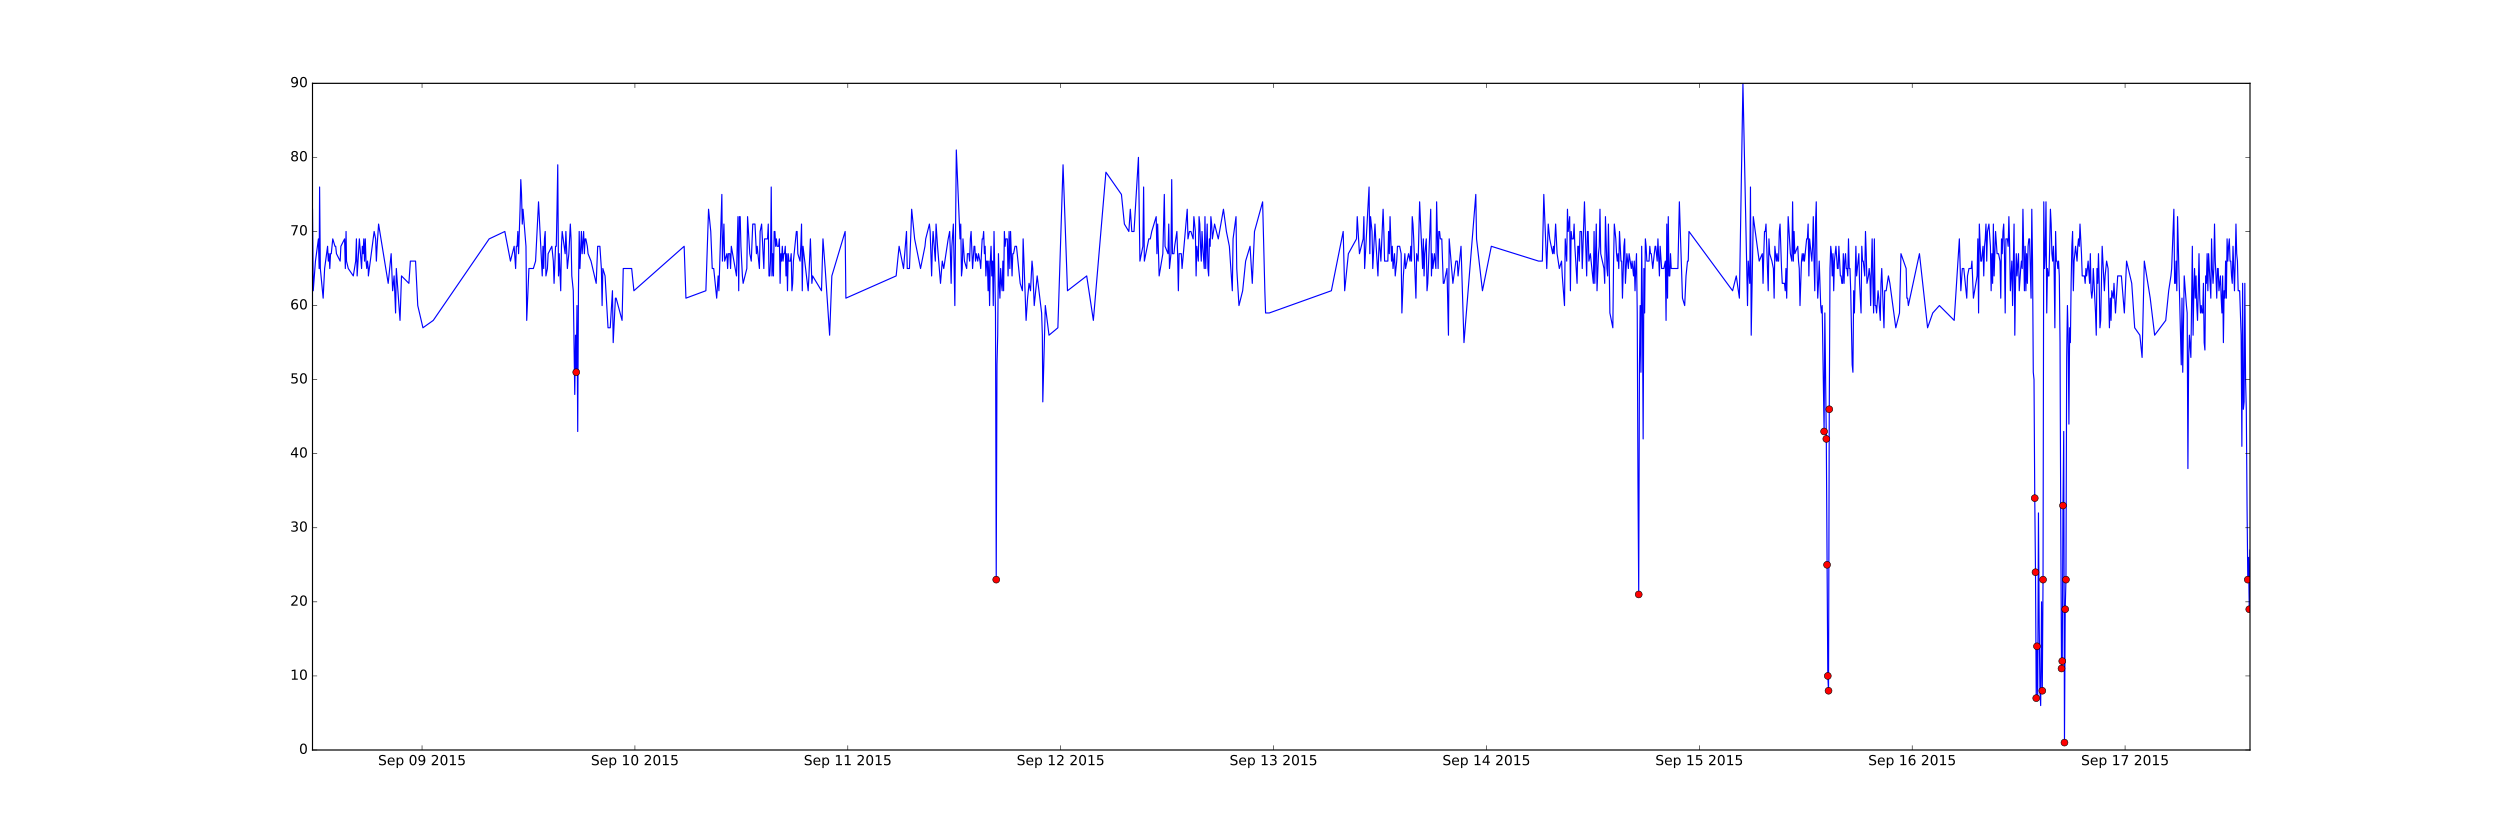 <?xml version="1.0" encoding="utf-8" standalone="no"?>
<!DOCTYPE svg PUBLIC "-//W3C//DTD SVG 1.1//EN"
  "http://www.w3.org/Graphics/SVG/1.1/DTD/svg11.dtd">
<!-- Created with matplotlib (http://matplotlib.org/) -->
<svg height="720pt" version="1.1" viewBox="0 0 2160 720" width="2160pt" xmlns="http://www.w3.org/2000/svg" xmlns:xlink="http://www.w3.org/1999/xlink">
 <defs>
  <style type="text/css">
*{stroke-linecap:butt;stroke-linejoin:round;stroke-miterlimit:100000;}
  </style>
 </defs>
 <g id="figure_1">
  <g id="patch_1">
   <path d="M 0 720 
L 2160 720 
L 2160 0 
L 0 0 
z
" style="fill:#ffffff;"/>
  </g>
  <g id="axes_1">
   <g id="patch_2">
    <path d="M 270 648 
L 1944 648 
L 1944 72 
L 270 72 
z
" style="fill:#ffffff;"/>
   </g>
   <g id="line2d_1">
    <path clip-path="url(#p702a7b9b93)" d="M 270 180.8 
L 270.639 251.2 
L 272.555 225.6 
L 275.109 206.4 
L 275.748 232 
L 276.131 161.6 
L 276.77 232 
L 279.196 257.6 
L 280.474 232 
L 283.028 212.8 
L 283.667 225.6 
L 284.306 219.2 
L 284.944 232 
L 285.583 219.2 
L 286.221 219.2 
L 287.499 206.4 
L 289.415 212.8 
L 290.053 212.8 
L 290.692 219.2 
L 293.885 225.6 
L 294.524 212.8 
L 297.717 206.4 
L 298.356 232 
L 298.994 200 
L 299.377 225.6 
L 300.91 232 
L 305.253 238.4 
L 307.297 225.6 
L 307.935 206.4 
L 308.574 238.4 
L 310.49 206.4 
L 312.406 232 
L 313.044 212.8 
L 313.683 219.2 
L 314.322 206.4 
L 314.96 225.6 
L 315.599 206.4 
L 316.237 225.6 
L 316.876 232 
L 317.515 225.6 
L 318.153 232 
L 318.281 238.4 
L 323.262 200 
L 324.54 206.4 
L 325.178 225.6 
L 325.817 212.8 
L 327.094 193.6 
L 335.397 244.8 
L 337.951 219.2 
L 339.228 251.2 
L 340.506 238.4 
L 341.783 270.4 
L 342.422 232 
L 345.615 276.8 
L 346.892 238.4 
L 353.278 244.8 
L 354.556 225.6 
L 359.026 225.6 
L 360.942 264 
L 365.413 283.2 
L 374.354 276.8 
L 422.635 206.4 
L 436.174 200 
L 441.027 225.6 
L 444.221 212.8 
L 445.498 232 
L 446.137 212.8 
L 446.775 212.8 
L 447.414 200 
L 448.052 219.2 
L 449.33 180.8 
L 449.968 155.2 
L 450.607 168 
L 451.246 193.6 
L 451.884 180.8 
L 454.439 212.8 
L 455.078 276.8 
L 456.993 232 
L 460.825 232 
L 462.741 225.6 
L 465.296 174.4 
L 468.489 238.4 
L 469.128 212.8 
L 469.766 232 
L 470.405 206.4 
L 471.043 200 
L 471.682 238.4 
L 472.959 232 
L 473.598 219.2 
L 476.791 212.8 
L 478.069 225.6 
L 478.707 244.8 
L 479.984 212.8 
L 480.623 212.8 
L 481.262 180.8 
L 481.9 142.4 
L 482.539 238.4 
L 483.178 219.2 
L 484.455 251.2 
L 485.094 212.8 
L 485.732 200 
L 488.287 219.2 
L 488.925 200 
L 490.203 232 
L 491.48 219.2 
L 492.757 193.6 
L 493.396 206.4 
L 494.034 238.4 
L 495.312 251.2 
L 496.589 340.8 
L 497.228 289.6 
L 497.866 321.6 
L 498.505 264 
L 499.144 372.8 
L 499.782 251.2 
L 500.421 200 
L 501.06 232 
L 502.337 200 
L 502.975 219.2 
L 504.253 200 
L 504.891 219.2 
L 505.53 206.4 
L 506.169 206.4 
L 507.446 212.8 
L 508.085 219.2 
L 510.639 225.6 
L 515.11 244.8 
L 516.387 212.8 
L 518.303 212.8 
L 519.58 232 
L 520.219 264 
L 520.857 232 
L 522.773 238.4 
L 525.328 283.2 
L 527.244 283.2 
L 529.16 251.2 
L 529.798 296 
L 531.714 257.6 
L 532.353 257.6 
L 537.462 276.8 
L 538.484 232 
L 545.764 232 
L 547.68 251.2 
L 591.108 212.8 
L 592.64 257.6 
L 609.884 251.2 
L 612.183 180.8 
L 614.099 200 
L 615.376 232 
L 616.653 232 
L 619.208 257.6 
L 620.485 238.4 
L 621.124 251.2 
L 623.678 168 
L 624.189 225.6 
L 625.466 193.6 
L 626.105 225.6 
L 628.021 219.2 
L 628.66 232 
L 629.298 219.2 
L 630.575 219.2 
L 631.214 232 
L 631.853 212.8 
L 636.323 238.4 
L 637.6 187.2 
L 638.239 251.2 
L 638.878 187.2 
L 639.516 187.2 
L 640.155 212.8 
L 641.432 238.4 
L 642.071 244.8 
L 645.264 232 
L 645.903 187.2 
L 647.819 219.2 
L 649.096 225.6 
L 650.373 193.6 
L 652.289 193.6 
L 653.566 219.2 
L 654.205 212.8 
L 656.121 232 
L 656.76 200 
L 658.037 193.6 
L 659.953 232 
L 660.591 206.4 
L 663.146 206.4 
L 663.785 193.6 
L 664.423 238.4 
L 665.062 238.4 
L 665.701 225.6 
L 666.339 161.6 
L 666.978 238.4 
L 667.617 219.2 
L 668.255 238.4 
L 668.894 200 
L 669.532 200 
L 670.171 212.8 
L 670.81 206.4 
L 671.448 212.8 
L 672.726 212.8 
L 673.364 206.4 
L 674.003 244.8 
L 674.642 219.2 
L 675.28 225.6 
L 675.919 212.8 
L 676.557 225.6 
L 677.196 219.2 
L 677.835 219.2 
L 678.473 212.8 
L 679.112 238.4 
L 679.751 219.2 
L 680.389 251.2 
L 681.028 219.2 
L 681.667 225.6 
L 682.944 225.6 
L 683.582 219.2 
L 684.221 251.2 
L 684.86 244.8 
L 685.498 225.6 
L 688.053 200 
L 688.692 200 
L 689.33 219.2 
L 691.246 225.6 
L 691.885 212.8 
L 692.523 193.6 
L 693.162 251.2 
L 693.801 212.8 
L 698.271 251.2 
L 698.91 238.4 
L 700.187 206.4 
L 701.464 244.8 
L 702.103 238.4 
L 709.767 251.2 
L 711.044 206.4 
L 712.96 232 
L 716.792 289.6 
L 718.708 238.4 
L 730.203 200 
L 730.842 257.6 
L 774.269 238.4 
L 776.824 212.8 
L 780.656 232 
L 783.21 200 
L 783.849 232 
L 785.765 232 
L 787.042 200 
L 787.681 180.8 
L 790.235 206.4 
L 795.344 232 
L 799.176 212.8 
L 799.815 206.4 
L 803.008 193.6 
L 803.647 200 
L 804.924 238.4 
L 805.562 212.8 
L 806.201 200 
L 808.117 225.6 
L 808.756 193.6 
L 810.033 212.8 
L 812.588 244.8 
L 814.12 225.6 
L 815.398 232 
L 819.229 206.4 
L 820.507 200 
L 821.145 219.2 
L 821.784 244.8 
L 822.423 212.8 
L 823.7 193.6 
L 824.977 264 
L 826.254 129.6 
L 829.448 206.4 
L 830.086 193.6 
L 830.725 238.4 
L 831.363 232 
L 832.002 206.4 
L 833.279 225.6 
L 835.195 232 
L 835.834 219.2 
L 837.111 219.2 
L 837.75 225.6 
L 838.389 206.4 
L 839.027 200 
L 840.304 232 
L 841.582 212.8 
L 842.22 212.8 
L 842.859 225.6 
L 843.498 219.2 
L 844.775 225.6 
L 845.414 219.2 
L 846.691 225.6 
L 847.329 232 
L 848.607 206.4 
L 849.245 206.4 
L 849.884 200 
L 850.523 219.2 
L 851.161 212.8 
L 851.8 238.4 
L 852.439 225.6 
L 853.077 225.6 
L 853.716 251.2 
L 854.354 225.6 
L 854.993 264 
L 855.632 225.6 
L 856.27 212.8 
L 856.909 238.4 
L 857.548 225.6 
L 858.186 264 
L 858.825 200 
L 859.464 232 
L 860.102 270.4 
L 860.741 500.8 
L 861.38 315.2 
L 862.018 289.6 
L 862.657 219.2 
L 863.295 244.8 
L 863.934 257.6 
L 864.573 232 
L 865.211 244.8 
L 865.85 251.2 
L 866.489 225.6 
L 867.127 251.2 
L 867.766 200 
L 868.405 212.8 
L 869.043 206.4 
L 870.32 206.4 
L 870.959 238.4 
L 871.853 200 
L 872.492 232 
L 873.13 200 
L 874.408 238.4 
L 875.046 219.2 
L 875.685 219.2 
L 876.962 212.8 
L 878.24 212.8 
L 881.433 244.8 
L 883.349 251.2 
L 883.987 206.4 
L 886.542 276.8 
L 887.819 257.6 
L 889.096 244.8 
L 890.374 251.2 
L 891.651 225.6 
L 892.29 232 
L 893.567 264 
L 896.121 238.4 
L 899.953 270.4 
L 900.592 289.6 
L 900.975 347.2 
L 903.146 264 
L 906.34 289.6 
L 914.003 283.2 
L 918.474 142.4 
L 922.306 251.2 
L 938.91 238.4 
L 944.658 276.8 
L 955.515 148.8 
L 968.926 168 
L 971.481 193.6 
L 975.313 200 
L 976.59 180.8 
L 977.867 200 
L 979.783 200 
L 983.615 136 
L 984.892 225.6 
L 987.447 212.8 
L 988.085 161.6 
L 988.724 225.6 
L 992.556 206.4 
L 993.833 206.4 
L 995.11 200 
L 998.942 187.2 
L 999.581 219.2 
L 1000.22 193.6 
L 1001.497 238.4 
L 1004.69 219.2 
L 1005.967 168 
L 1006.606 212.8 
L 1009.161 219.2 
L 1009.799 193.6 
L 1010.438 232 
L 1011.715 219.2 
L 1012.354 155.2 
L 1012.992 219.2 
L 1014.27 219.2 
L 1014.908 212.8 
L 1016.824 200 
L 1017.463 219.2 
L 1018.101 251.2 
L 1018.74 219.2 
L 1020.656 219.2 
L 1021.295 232 
L 1025.765 180.8 
L 1026.404 206.4 
L 1027.681 200 
L 1028.958 200 
L 1030.874 206.4 
L 1031.513 187.2 
L 1032.79 200 
L 1033.429 238.4 
L 1034.067 212.8 
L 1035.345 225.6 
L 1035.983 187.2 
L 1036.622 193.6 
L 1037.261 212.8 
L 1037.899 225.6 
L 1038.538 200 
L 1039.177 212.8 
L 1040.454 232 
L 1041.092 187.2 
L 1041.731 232 
L 1043.008 193.6 
L 1043.647 232 
L 1044.286 238.4 
L 1044.924 206.4 
L 1045.563 212.8 
L 1046.202 187.2 
L 1046.84 193.6 
L 1047.479 206.4 
L 1049.395 193.6 
L 1052.588 206.4 
L 1057.058 180.8 
L 1059.613 200 
L 1062.168 212.8 
L 1064.722 251.2 
L 1065.361 206.4 
L 1067.915 187.2 
L 1068.554 232 
L 1070.47 264 
L 1073.663 251.2 
L 1076.218 225.6 
L 1080.049 212.8 
L 1081.965 244.8 
L 1083.881 200 
L 1090.906 174.4 
L 1092.822 251.2 
L 1093.461 270.4 
L 1096.654 270.4 
L 1150.3 251.2 
L 1160.518 200 
L 1161.795 251.2 
L 1164.988 219.2 
L 1172.013 206.4 
L 1172.652 187.2 
L 1174.568 219.2 
L 1177.761 206.4 
L 1178.4 187.2 
L 1179.038 232 
L 1182.87 161.6 
L 1183.509 219.2 
L 1184.148 187.2 
L 1185.425 200 
L 1186.063 232 
L 1187.979 193.6 
L 1188.618 206.4 
L 1190.534 238.4 
L 1191.173 219.2 
L 1191.811 206.4 
L 1193.089 225.6 
L 1195.004 180.8 
L 1195.643 200 
L 1196.282 225.6 
L 1199.092 225.6 
L 1199.73 200 
L 1200.369 219.2 
L 1201.008 187.2 
L 1202.285 225.6 
L 1202.924 212.8 
L 1203.562 232 
L 1204.839 219.2 
L 1205.478 238.4 
L 1206.755 225.6 
L 1207.394 212.8 
L 1209.31 212.8 
L 1210.587 219.2 
L 1211.226 270.4 
L 1212.503 238.4 
L 1213.78 219.2 
L 1214.419 232 
L 1216.974 219.2 
L 1218.251 225.6 
L 1218.89 212.8 
L 1219.528 225.6 
L 1220.167 187.2 
L 1220.805 193.6 
L 1221.444 206.4 
L 1223.36 257.6 
L 1223.999 219.2 
L 1225.276 225.6 
L 1226.553 174.4 
L 1229.108 232 
L 1229.746 206.4 
L 1230.385 238.4 
L 1231.024 219.2 
L 1232.301 206.4 
L 1232.94 251.2 
L 1233.578 244.8 
L 1236.133 180.8 
L 1236.771 238.4 
L 1237.41 219.2 
L 1238.049 232 
L 1239.326 219.2 
L 1240.603 232 
L 1241.242 174.4 
L 1242.519 232 
L 1243.158 200 
L 1243.796 200 
L 1244.435 206.4 
L 1245.712 206.4 
L 1246.99 244.8 
L 1247.628 244.8 
L 1250.183 232 
L 1251.46 289.6 
L 1252.099 206.4 
L 1255.292 244.8 
L 1257.846 225.6 
L 1259.124 225.6 
L 1259.762 238.4 
L 1262.317 212.8 
L 1264.872 296 
L 1275.09 168 
L 1275.728 206.4 
L 1280.837 251.2 
L 1288.501 212.8 
L 1329.374 225.6 
L 1332.567 225.6 
L 1333.844 168 
L 1336.399 232 
L 1337.676 193.6 
L 1338.954 206.4 
L 1341.508 219.2 
L 1342.147 212.8 
L 1342.785 219.2 
L 1344.063 193.6 
L 1345.34 219.2 
L 1347.256 232 
L 1349.172 225.6 
L 1349.81 238.4 
L 1351.726 264 
L 1352.365 206.4 
L 1353.642 225.6 
L 1354.281 180.8 
L 1354.92 200 
L 1356.197 187.2 
L 1356.835 251.2 
L 1357.474 200 
L 1358.113 206.4 
L 1359.39 206.4 
L 1360.029 193.6 
L 1360.667 212.8 
L 1362.583 244.8 
L 1363.222 212.8 
L 1363.861 212.8 
L 1364.499 225.6 
L 1365.138 200 
L 1366.415 200 
L 1367.054 232 
L 1368.97 174.4 
L 1370.886 238.4 
L 1371.524 200 
L 1372.163 200 
L 1372.801 225.6 
L 1374.079 219.2 
L 1376.633 244.8 
L 1377.272 200 
L 1377.911 244.8 
L 1379.188 193.6 
L 1379.826 251.2 
L 1381.104 219.2 
L 1381.742 212.8 
L 1382.381 180.8 
L 1383.02 219.2 
L 1385.83 232 
L 1386.468 244.8 
L 1387.107 187.2 
L 1388.384 232 
L 1389.023 238.4 
L 1389.662 193.6 
L 1390.3 225.6 
L 1390.939 270.4 
L 1393.493 283.2 
L 1394.132 225.6 
L 1394.771 193.6 
L 1396.048 206.4 
L 1396.687 219.2 
L 1397.325 225.6 
L 1397.964 219.2 
L 1398.602 232 
L 1399.241 200 
L 1400.518 225.6 
L 1401.157 225.6 
L 1401.796 257.6 
L 1403.073 212.8 
L 1403.712 206.4 
L 1404.35 244.8 
L 1405.627 219.2 
L 1406.905 232 
L 1407.543 219.2 
L 1409.459 232 
L 1410.098 225.6 
L 1411.375 238.4 
L 1412.014 225.6 
L 1412.653 251.2 
L 1413.291 232 
L 1413.93 219.2 
L 1414.568 270.4 
L 1415.207 417.6 
L 1415.846 513.6 
L 1416.484 315.2 
L 1417.123 264 
L 1417.762 321.6 
L 1418.4 212.8 
L 1419.039 264 
L 1419.678 379.2 
L 1420.316 232 
L 1420.955 270.4 
L 1421.593 206.4 
L 1422.232 212.8 
L 1422.871 225.6 
L 1424.787 225.6 
L 1425.425 212.8 
L 1426.064 219.2 
L 1426.703 219.2 
L 1427.98 232 
L 1428.618 225.6 
L 1430.024 212.8 
L 1430.534 212.8 
L 1431.812 225.6 
L 1432.45 206.4 
L 1433.728 238.4 
L 1434.366 212.8 
L 1435.644 232 
L 1437.559 232 
L 1438.837 225.6 
L 1439.475 276.8 
L 1440.114 193.6 
L 1440.753 257.6 
L 1441.391 187.2 
L 1442.03 238.4 
L 1442.669 238.4 
L 1443.307 219.2 
L 1443.946 232 
L 1449.694 232 
L 1450.971 174.4 
L 1453.653 257.6 
L 1455.569 264 
L 1456.719 238.4 
L 1457.996 225.6 
L 1458.635 225.6 
L 1459.273 200 
L 1496.953 251.2 
L 1500.146 238.4 
L 1502.828 257.6 
L 1505.894 72 
L 1509.853 264 
L 1510.492 225.6 
L 1511.769 244.8 
L 1512.408 161.6 
L 1513.047 289.6 
L 1514.835 187.2 
L 1519.944 225.6 
L 1522.626 219.2 
L 1523.265 244.8 
L 1523.903 219.2 
L 1524.542 200 
L 1525.181 200 
L 1525.819 193.6 
L 1527.735 251.2 
L 1528.374 206.4 
L 1529.013 219.2 
L 1530.928 225.6 
L 1532.206 232 
L 1532.844 257.6 
L 1533.483 212.8 
L 1534.76 225.6 
L 1535.399 219.2 
L 1536.038 225.6 
L 1536.676 225.6 
L 1537.315 200 
L 1537.953 193.6 
L 1539.231 232 
L 1539.869 244.8 
L 1541.785 244.8 
L 1542.424 251.2 
L 1543.063 232 
L 1543.701 257.6 
L 1544.978 187.2 
L 1546.894 219.2 
L 1548.172 225.6 
L 1548.81 174.4 
L 1549.449 225.6 
L 1550.088 200 
L 1550.726 219.2 
L 1553.281 212.8 
L 1553.919 225.6 
L 1554.558 232 
L 1555.197 264 
L 1556.474 225.6 
L 1557.113 219.2 
L 1557.751 225.6 
L 1558.39 219.2 
L 1559.029 225.6 
L 1560.944 206.4 
L 1561.583 206.4 
L 1562.222 193.6 
L 1562.86 238.4 
L 1563.499 206.4 
L 1565.415 225.6 
L 1566.054 212.8 
L 1566.692 187.2 
L 1567.331 225.6 
L 1567.969 251.2 
L 1568.608 193.6 
L 1569.247 174.4 
L 1569.885 232 
L 1570.524 257.6 
L 1571.163 244.8 
L 1571.801 225.6 
L 1573.079 264 
L 1573.717 270.4 
L 1574.356 264 
L 1576.016 372.8 
L 1576.655 270.4 
L 1577.932 379.2 
L 1579.21 584 
L 1579.848 596.8 
L 1580.487 353.6 
L 1581.125 232 
L 1581.764 212.8 
L 1582.403 219.2 
L 1583.041 238.4 
L 1583.68 219.2 
L 1584.319 251.2 
L 1584.957 225.6 
L 1586.235 212.8 
L 1587.512 232 
L 1588.15 232 
L 1588.789 212.8 
L 1590.066 238.4 
L 1590.705 238.4 
L 1591.344 244.8 
L 1591.982 244.8 
L 1592.621 219.2 
L 1593.26 244.8 
L 1593.898 225.6 
L 1594.537 219.2 
L 1595.175 232 
L 1595.814 232 
L 1596.453 238.4 
L 1597.091 206.4 
L 1597.73 232 
L 1598.369 232 
L 1599.007 251.2 
L 1600.285 315.2 
L 1600.923 321.6 
L 1601.562 251.2 
L 1602.201 270.4 
L 1603.478 212.8 
L 1604.116 238.4 
L 1606.032 219.2 
L 1606.671 244.8 
L 1607.948 270.4 
L 1608.587 212.8 
L 1609.226 225.6 
L 1609.864 225.6 
L 1611.141 238.4 
L 1611.78 200 
L 1612.419 219.2 
L 1613.057 244.8 
L 1614.335 238.4 
L 1614.973 232 
L 1615.612 238.4 
L 1616.251 264 
L 1616.889 232 
L 1617.528 206.4 
L 1618.166 244.8 
L 1618.805 270.4 
L 1619.444 206.4 
L 1620.082 264 
L 1620.721 264 
L 1621.36 270.4 
L 1622.637 251.2 
L 1623.276 257.6 
L 1624.553 276.8 
L 1625.192 244.8 
L 1625.83 232 
L 1627.746 283.2 
L 1628.385 251.2 
L 1629.662 251.2 
L 1631.578 238.4 
L 1632.855 244.8 
L 1637.964 283.2 
L 1641.157 270.4 
L 1642.435 219.2 
L 1646.905 232 
L 1647.544 257.6 
L 1648.183 257.6 
L 1648.821 264 
L 1658.401 219.2 
L 1665.426 283.2 
L 1669.896 270.4 
L 1675.644 264 
L 1688.417 276.8 
L 1692.887 206.4 
L 1694.165 251.2 
L 1695.442 232 
L 1696.719 232 
L 1699.274 257.6 
L 1699.912 238.4 
L 1701.19 232 
L 1703.105 232 
L 1703.744 225.6 
L 1705.021 257.6 
L 1708.215 238.4 
L 1708.853 206.4 
L 1709.492 270.4 
L 1710.13 193.6 
L 1711.408 225.6 
L 1712.046 225.6 
L 1713.324 212.8 
L 1713.962 238.4 
L 1714.601 212.8 
L 1715.24 206.4 
L 1715.878 193.6 
L 1716.517 225.6 
L 1717.156 200 
L 1718.433 193.6 
L 1719.71 212.8 
L 1720.349 251.2 
L 1720.987 219.2 
L 1721.626 244.8 
L 1722.265 193.6 
L 1722.903 238.4 
L 1724.181 200 
L 1725.458 219.2 
L 1726.735 219.2 
L 1728.012 225.6 
L 1728.651 257.6 
L 1729.29 206.4 
L 1729.928 219.2 
L 1730.567 200 
L 1731.206 193.6 
L 1731.844 219.2 
L 1732.483 270.4 
L 1733.121 206.4 
L 1734.399 206.4 
L 1735.037 212.8 
L 1735.676 187.2 
L 1736.315 212.8 
L 1736.953 251.2 
L 1738.231 225.6 
L 1738.869 264 
L 1740.146 193.6 
L 1740.785 289.6 
L 1741.424 244.8 
L 1742.062 219.2 
L 1742.701 238.4 
L 1743.978 219.2 
L 1744.617 251.2 
L 1745.894 232 
L 1746.533 225.6 
L 1747.172 232 
L 1747.81 180.8 
L 1749.087 251.2 
L 1749.726 212.8 
L 1750.365 251.2 
L 1751.003 219.2 
L 1751.642 244.8 
L 1752.281 212.8 
L 1752.919 206.4 
L 1753.558 206.4 
L 1754.835 257.6 
L 1755.474 180.8 
L 1756.112 225.6 
L 1756.751 321.6 
L 1757.39 328 
L 1758.028 430.4 
L 1758.667 494.4 
L 1759.306 603.2 
L 1759.944 558.4 
L 1760.583 603.2 
L 1761.222 443.2 
L 1761.86 539.2 
L 1762.499 596.8 
L 1763.137 609.6 
L 1763.265 596.8 
L 1763.904 520 
L 1764.543 596.8 
L 1765.181 500.8 
L 1765.82 174.4 
L 1766.458 232 
L 1767.097 219.2 
L 1767.736 174.4 
L 1768.374 270.4 
L 1769.013 232 
L 1769.652 238.4 
L 1770.29 238.4 
L 1770.929 212.8 
L 1771.568 180.8 
L 1772.206 193.6 
L 1772.845 219.2 
L 1773.483 225.6 
L 1774.122 212.8 
L 1774.761 232 
L 1775.399 283.2 
L 1776.038 200 
L 1776.677 225.6 
L 1777.315 225.6 
L 1777.954 232 
L 1778.593 225.6 
L 1779.231 238.4 
L 1779.87 296 
L 1780.508 456 
L 1781.147 577.6 
L 1781.786 571.2 
L 1782.424 436.8 
L 1783.063 372.8 
L 1783.702 641.6 
L 1784.34 526.4 
L 1784.979 500.8 
L 1785.618 308.8 
L 1786.256 264 
L 1786.895 289.6 
L 1787.533 366.4 
L 1788.172 283.2 
L 1788.811 296 
L 1789.449 244.8 
L 1790.088 212.8 
L 1790.727 200 
L 1791.365 251.2 
L 1792.004 225.6 
L 1793.281 212.8 
L 1794.559 225.6 
L 1795.197 212.8 
L 1795.836 206.4 
L 1796.474 212.8 
L 1797.113 193.6 
L 1798.39 219.2 
L 1799.029 238.4 
L 1800.945 238.4 
L 1801.584 244.8 
L 1802.222 232 
L 1802.861 238.4 
L 1804.138 225.6 
L 1805.415 244.8 
L 1806.054 219.2 
L 1806.693 251.2 
L 1807.331 257.6 
L 1807.97 251.2 
L 1808.609 232 
L 1810.524 270.4 
L 1811.163 289.6 
L 1811.802 232 
L 1812.44 244.8 
L 1813.079 219.2 
L 1813.718 244.8 
L 1814.356 283.2 
L 1814.995 276.8 
L 1816.272 212.8 
L 1818.188 251.2 
L 1818.827 238.4 
L 1820.104 225.6 
L 1821.381 232 
L 1822.531 283.2 
L 1823.297 257.6 
L 1823.936 276.8 
L 1824.575 251.2 
L 1825.852 257.6 
L 1826.49 244.8 
L 1827.768 270.4 
L 1829.684 238.4 
L 1832.877 238.4 
L 1835.431 270.4 
L 1837.347 225.6 
L 1841.818 244.8 
L 1844.372 283.2 
L 1848.843 289.6 
L 1850.759 308.8 
L 1852.675 225.6 
L 1857.784 257.6 
L 1861.616 289.6 
L 1871.195 276.8 
L 1873.75 251.2 
L 1875.666 238.4 
L 1876.304 232 
L 1878.22 180.8 
L 1878.859 244.8 
L 1879.497 244.8 
L 1880.136 225.6 
L 1880.775 251.2 
L 1881.413 187.2 
L 1884.607 315.2 
L 1885.245 257.6 
L 1885.884 321.6 
L 1887.161 238.4 
L 1889.077 264 
L 1889.716 270.4 
L 1890.354 404.8 
L 1890.993 308.8 
L 1891.632 289.6 
L 1892.909 308.8 
L 1894.186 212.8 
L 1894.825 289.6 
L 1895.463 251.2 
L 1896.102 232 
L 1896.741 257.6 
L 1897.379 238.4 
L 1898.018 264 
L 1898.657 276.8 
L 1899.295 251.2 
L 1899.934 219.2 
L 1900.573 257.6 
L 1901.211 270.4 
L 1901.85 264 
L 1902.488 270.4 
L 1903.127 270.4 
L 1903.766 244.8 
L 1904.404 296 
L 1905.043 302.4 
L 1905.682 238.4 
L 1906.32 244.8 
L 1906.959 219.2 
L 1907.598 251.2 
L 1908.236 219.2 
L 1910.152 257.6 
L 1910.791 206.4 
L 1911.429 232 
L 1912.068 244.8 
L 1912.707 232 
L 1913.345 193.6 
L 1913.984 225.6 
L 1914.623 238.4 
L 1915.261 257.6 
L 1915.9 232 
L 1916.539 232 
L 1917.177 251.2 
L 1918.454 238.4 
L 1919.093 257.6 
L 1919.732 270.4 
L 1920.37 238.4 
L 1921.009 296 
L 1921.648 251.2 
L 1922.286 257.6 
L 1922.925 225.6 
L 1923.564 257.6 
L 1924.202 206.4 
L 1924.841 225.6 
L 1925.479 212.8 
L 1926.118 206.4 
L 1926.757 225.6 
L 1927.395 225.6 
L 1928.034 238.4 
L 1928.673 244.8 
L 1929.311 212.8 
L 1930.589 251.2 
L 1931.227 225.6 
L 1931.866 193.6 
L 1932.505 219.2 
L 1933.143 225.6 
L 1933.782 251.2 
L 1935.059 251.2 
L 1936.336 289.6 
L 1936.975 385.6 
L 1937.614 244.8 
L 1938.252 353.6 
L 1938.891 347.2 
L 1939.53 244.8 
L 1940.168 328 
L 1940.807 353.6 
L 1941.445 436.8 
L 1942.084 500.8 
L 1942.723 481.6 
L 1943.361 526.4 
L 1944 475.2 
L 1944 475.2 
" style="fill:none;stroke:#0000ff;stroke-linecap:square;"/>
   </g>
   <g id="line2d_2">
    <defs>
     <path d="M 0 3 
C 0.796 3 1.559 2.684 2.121 2.121 
C 2.684 1.559 3 0.796 3 0 
C 3 -0.796 2.684 -1.559 2.121 -2.121 
C 1.559 -2.684 0.796 -3 0 -3 
C -0.796 -3 -1.559 -2.684 -2.121 -2.121 
C -2.684 -1.559 -3 -0.796 -3 0 
C -3 0.796 -2.684 1.559 -2.121 2.121 
C -1.559 2.684 -0.796 3 0 3 
z
" id="m68b02049d4" style="stroke:#000000;stroke-width:0.5;"/>
    </defs>
    <g clip-path="url(#p702a7b9b93)">
     <use style="fill:#ff0000;stroke:#000000;stroke-width:0.5;" x="497.866" xlink:href="#m68b02049d4" y="321.6"/>
     <use style="fill:#ff0000;stroke:#000000;stroke-width:0.5;" x="860.741" xlink:href="#m68b02049d4" y="500.8"/>
     <use style="fill:#ff0000;stroke:#000000;stroke-width:0.5;" x="1415.846" xlink:href="#m68b02049d4" y="513.6"/>
     <use style="fill:#ff0000;stroke:#000000;stroke-width:0.5;" x="1576.016" xlink:href="#m68b02049d4" y="372.8"/>
     <use style="fill:#ff0000;stroke:#000000;stroke-width:0.5;" x="1577.932" xlink:href="#m68b02049d4" y="379.2"/>
     <use style="fill:#ff0000;stroke:#000000;stroke-width:0.5;" x="1578.571" xlink:href="#m68b02049d4" y="488.0"/>
     <use style="fill:#ff0000;stroke:#000000;stroke-width:0.5;" x="1579.21" xlink:href="#m68b02049d4" y="584.0"/>
     <use style="fill:#ff0000;stroke:#000000;stroke-width:0.5;" x="1579.848" xlink:href="#m68b02049d4" y="596.8"/>
     <use style="fill:#ff0000;stroke:#000000;stroke-width:0.5;" x="1580.487" xlink:href="#m68b02049d4" y="353.6"/>
     <use style="fill:#ff0000;stroke:#000000;stroke-width:0.5;" x="1758.028" xlink:href="#m68b02049d4" y="430.4"/>
     <use style="fill:#ff0000;stroke:#000000;stroke-width:0.5;" x="1758.667" xlink:href="#m68b02049d4" y="494.4"/>
     <use style="fill:#ff0000;stroke:#000000;stroke-width:0.5;" x="1759.306" xlink:href="#m68b02049d4" y="603.2"/>
     <use style="fill:#ff0000;stroke:#000000;stroke-width:0.5;" x="1759.944" xlink:href="#m68b02049d4" y="558.4"/>
     <use style="fill:#ff0000;stroke:#000000;stroke-width:0.5;" x="1764.542" xlink:href="#m68b02049d4" y="596.8"/>
     <use style="fill:#ff0000;stroke:#000000;stroke-width:0.5;" x="1765.181" xlink:href="#m68b02049d4" y="500.8"/>
     <use style="fill:#ff0000;stroke:#000000;stroke-width:0.5;" x="1781.147" xlink:href="#m68b02049d4" y="577.6"/>
     <use style="fill:#ff0000;stroke:#000000;stroke-width:0.5;" x="1781.786" xlink:href="#m68b02049d4" y="571.2"/>
     <use style="fill:#ff0000;stroke:#000000;stroke-width:0.5;" x="1782.424" xlink:href="#m68b02049d4" y="436.8"/>
     <use style="fill:#ff0000;stroke:#000000;stroke-width:0.5;" x="1783.702" xlink:href="#m68b02049d4" y="641.6"/>
     <use style="fill:#ff0000;stroke:#000000;stroke-width:0.5;" x="1784.34" xlink:href="#m68b02049d4" y="526.4"/>
     <use style="fill:#ff0000;stroke:#000000;stroke-width:0.5;" x="1784.979" xlink:href="#m68b02049d4" y="500.8"/>
     <use style="fill:#ff0000;stroke:#000000;stroke-width:0.5;" x="1942.084" xlink:href="#m68b02049d4" y="500.8"/>
     <use style="fill:#ff0000;stroke:#000000;stroke-width:0.5;" x="1943.361" xlink:href="#m68b02049d4" y="526.4"/>
    </g>
   </g>
   <g id="patch_3">
    <path d="M 270 72 
L 1944 72 
" style="fill:none;stroke:#000000;stroke-linecap:square;stroke-linejoin:miter;"/>
   </g>
   <g id="patch_4">
    <path d="M 1944 648 
L 1944 72 
" style="fill:none;stroke:#000000;stroke-linecap:square;stroke-linejoin:miter;"/>
   </g>
   <g id="patch_5">
    <path d="M 270 648 
L 1944 648 
" style="fill:none;stroke:#000000;stroke-linecap:square;stroke-linejoin:miter;"/>
   </g>
   <g id="patch_6">
    <path d="M 270 648 
L 270 72 
" style="fill:none;stroke:#000000;stroke-linecap:square;stroke-linejoin:miter;"/>
   </g>
   <g id="matplotlib.axis_1">
    <g id="xtick_1">
     <g id="line2d_3">
      <defs>
       <path d="M 0 0 
L 0 -4 
" id="md20cf63439" style="stroke:#000000;stroke-width:0.5;"/>
      </defs>
      <g>
       <use style="stroke:#000000;stroke-width:0.5;" x="364.646" xlink:href="#md20cf63439" y="648.0"/>
      </g>
     </g>
     <g id="line2d_4">
      <defs>
       <path d="M 0 0 
L 0 4 
" id="mbfcd52af3d" style="stroke:#000000;stroke-width:0.5;"/>
      </defs>
      <g>
       <use style="stroke:#000000;stroke-width:0.5;" x="364.646" xlink:href="#mbfcd52af3d" y="72.0"/>
      </g>
     </g>
     <g id="text_1">
      <!-- Sep 09 2015 -->
      <defs>
       <path d="M 19.188 8.297 
L 53.609 8.297 
L 53.609 0 
L 7.328 0 
L 7.328 8.297 
Q 12.938 14.109 22.625 23.891 
Q 32.328 33.688 34.812 36.531 
Q 39.547 41.844 41.422 45.531 
Q 43.312 49.219 43.312 52.781 
Q 43.312 58.594 39.234 62.25 
Q 35.156 65.922 28.609 65.922 
Q 23.969 65.922 18.812 64.312 
Q 13.672 62.703 7.812 59.422 
L 7.812 69.391 
Q 13.766 71.781 18.938 73 
Q 24.125 74.219 28.422 74.219 
Q 39.75 74.219 46.484 68.547 
Q 53.219 62.891 53.219 53.422 
Q 53.219 48.922 51.531 44.891 
Q 49.859 40.875 45.406 35.406 
Q 44.188 33.984 37.641 27.219 
Q 31.109 20.453 19.188 8.297 
" id="BitstreamVeraSans-Roman-32"/>
       <path id="BitstreamVeraSans-Roman-20"/>
       <path d="M 31.781 66.406 
Q 24.172 66.406 20.328 58.906 
Q 16.5 51.422 16.5 36.375 
Q 16.5 21.391 20.328 13.891 
Q 24.172 6.391 31.781 6.391 
Q 39.453 6.391 43.281 13.891 
Q 47.125 21.391 47.125 36.375 
Q 47.125 51.422 43.281 58.906 
Q 39.453 66.406 31.781 66.406 
M 31.781 74.219 
Q 44.047 74.219 50.516 64.516 
Q 56.984 54.828 56.984 36.375 
Q 56.984 17.969 50.516 8.266 
Q 44.047 -1.422 31.781 -1.422 
Q 19.531 -1.422 13.062 8.266 
Q 6.594 17.969 6.594 36.375 
Q 6.594 54.828 13.062 64.516 
Q 19.531 74.219 31.781 74.219 
" id="BitstreamVeraSans-Roman-30"/>
       <path d="M 12.406 8.297 
L 28.516 8.297 
L 28.516 63.922 
L 10.984 60.406 
L 10.984 69.391 
L 28.422 72.906 
L 38.281 72.906 
L 38.281 8.297 
L 54.391 8.297 
L 54.391 0 
L 12.406 0 
z
" id="BitstreamVeraSans-Roman-31"/>
       <path d="M 10.797 72.906 
L 49.516 72.906 
L 49.516 64.594 
L 19.828 64.594 
L 19.828 46.734 
Q 21.969 47.469 24.109 47.828 
Q 26.266 48.188 28.422 48.188 
Q 40.625 48.188 47.75 41.5 
Q 54.891 34.812 54.891 23.391 
Q 54.891 11.625 47.562 5.094 
Q 40.234 -1.422 26.906 -1.422 
Q 22.312 -1.422 17.547 -0.641 
Q 12.797 0.141 7.719 1.703 
L 7.719 11.625 
Q 12.109 9.234 16.797 8.062 
Q 21.484 6.891 26.703 6.891 
Q 35.156 6.891 40.078 11.328 
Q 45.016 15.766 45.016 23.391 
Q 45.016 31 40.078 35.438 
Q 35.156 39.891 26.703 39.891 
Q 22.75 39.891 18.812 39.016 
Q 14.891 38.141 10.797 36.281 
z
" id="BitstreamVeraSans-Roman-35"/>
       <path d="M 10.984 1.516 
L 10.984 10.5 
Q 14.703 8.734 18.5 7.812 
Q 22.312 6.891 25.984 6.891 
Q 35.75 6.891 40.891 13.453 
Q 46.047 20.016 46.781 33.406 
Q 43.953 29.203 39.594 26.953 
Q 35.25 24.703 29.984 24.703 
Q 19.047 24.703 12.672 31.312 
Q 6.297 37.938 6.297 49.422 
Q 6.297 60.641 12.938 67.422 
Q 19.578 74.219 30.609 74.219 
Q 43.266 74.219 49.922 64.516 
Q 56.594 54.828 56.594 36.375 
Q 56.594 19.141 48.406 8.859 
Q 40.234 -1.422 26.422 -1.422 
Q 22.703 -1.422 18.891 -0.688 
Q 15.094 0.047 10.984 1.516 
M 30.609 32.422 
Q 37.25 32.422 41.125 36.953 
Q 45.016 41.5 45.016 49.422 
Q 45.016 57.281 41.125 61.844 
Q 37.25 66.406 30.609 66.406 
Q 23.969 66.406 20.094 61.844 
Q 16.219 57.281 16.219 49.422 
Q 16.219 41.5 20.094 36.953 
Q 23.969 32.422 30.609 32.422 
" id="BitstreamVeraSans-Roman-39"/>
       <path d="M 53.516 70.516 
L 53.516 60.891 
Q 47.906 63.578 42.922 64.891 
Q 37.938 66.219 33.297 66.219 
Q 25.25 66.219 20.875 63.094 
Q 16.5 59.969 16.5 54.203 
Q 16.5 49.359 19.406 46.891 
Q 22.312 44.438 30.422 42.922 
L 36.375 41.703 
Q 47.406 39.594 52.656 34.297 
Q 57.906 29 57.906 20.125 
Q 57.906 9.516 50.797 4.047 
Q 43.703 -1.422 29.984 -1.422 
Q 24.812 -1.422 18.969 -0.25 
Q 13.141 0.922 6.891 3.219 
L 6.891 13.375 
Q 12.891 10.016 18.656 8.297 
Q 24.422 6.594 29.984 6.594 
Q 38.422 6.594 43.016 9.906 
Q 47.609 13.234 47.609 19.391 
Q 47.609 24.75 44.312 27.781 
Q 41.016 30.812 33.5 32.328 
L 27.484 33.5 
Q 16.453 35.688 11.516 40.375 
Q 6.594 45.062 6.594 53.422 
Q 6.594 63.094 13.406 68.656 
Q 20.219 74.219 32.172 74.219 
Q 37.312 74.219 42.625 73.281 
Q 47.953 72.359 53.516 70.516 
" id="BitstreamVeraSans-Roman-53"/>
       <path d="M 56.203 29.594 
L 56.203 25.203 
L 14.891 25.203 
Q 15.484 15.922 20.484 11.062 
Q 25.484 6.203 34.422 6.203 
Q 39.594 6.203 44.453 7.469 
Q 49.312 8.734 54.109 11.281 
L 54.109 2.781 
Q 49.266 0.734 44.188 -0.344 
Q 39.109 -1.422 33.891 -1.422 
Q 20.797 -1.422 13.156 6.188 
Q 5.516 13.812 5.516 26.812 
Q 5.516 40.234 12.766 48.109 
Q 20.016 56 32.328 56 
Q 43.359 56 49.781 48.891 
Q 56.203 41.797 56.203 29.594 
M 47.219 32.234 
Q 47.125 39.594 43.094 43.984 
Q 39.062 48.391 32.422 48.391 
Q 24.906 48.391 20.391 44.141 
Q 15.875 39.891 15.188 32.172 
z
" id="BitstreamVeraSans-Roman-65"/>
       <path d="M 18.109 8.203 
L 18.109 -20.797 
L 9.078 -20.797 
L 9.078 54.688 
L 18.109 54.688 
L 18.109 46.391 
Q 20.953 51.266 25.266 53.625 
Q 29.594 56 35.594 56 
Q 45.562 56 51.781 48.094 
Q 58.016 40.188 58.016 27.297 
Q 58.016 14.406 51.781 6.484 
Q 45.562 -1.422 35.594 -1.422 
Q 29.594 -1.422 25.266 0.953 
Q 20.953 3.328 18.109 8.203 
M 48.688 27.297 
Q 48.688 37.203 44.609 42.844 
Q 40.531 48.484 33.406 48.484 
Q 26.266 48.484 22.188 42.844 
Q 18.109 37.203 18.109 27.297 
Q 18.109 17.391 22.188 11.75 
Q 26.266 6.109 33.406 6.109 
Q 40.531 6.109 44.609 11.75 
Q 48.688 17.391 48.688 27.297 
" id="BitstreamVeraSans-Roman-70"/>
      </defs>
      <g transform="translate(326.618 661.118)scale(0.12 -0.12)">
       <use xlink:href="#BitstreamVeraSans-Roman-53"/>
       <use x="63.477" xlink:href="#BitstreamVeraSans-Roman-65"/>
       <use x="125.0" xlink:href="#BitstreamVeraSans-Roman-70"/>
       <use x="188.477" xlink:href="#BitstreamVeraSans-Roman-20"/>
       <use x="220.264" xlink:href="#BitstreamVeraSans-Roman-30"/>
       <use x="283.887" xlink:href="#BitstreamVeraSans-Roman-39"/>
       <use x="347.51" xlink:href="#BitstreamVeraSans-Roman-20"/>
       <use x="379.297" xlink:href="#BitstreamVeraSans-Roman-32"/>
       <use x="442.92" xlink:href="#BitstreamVeraSans-Roman-30"/>
       <use x="506.543" xlink:href="#BitstreamVeraSans-Roman-31"/>
       <use x="570.166" xlink:href="#BitstreamVeraSans-Roman-35"/>
      </g>
     </g>
    </g>
    <g id="xtick_2">
     <g id="line2d_5">
      <g>
       <use style="stroke:#000000;stroke-width:0.5;" x="548.574" xlink:href="#md20cf63439" y="648.0"/>
      </g>
     </g>
     <g id="line2d_6">
      <g>
       <use style="stroke:#000000;stroke-width:0.5;" x="548.574" xlink:href="#mbfcd52af3d" y="72.0"/>
      </g>
     </g>
     <g id="text_2">
      <!-- Sep 10 2015 -->
      <g transform="translate(510.545 661.118)scale(0.12 -0.12)">
       <use xlink:href="#BitstreamVeraSans-Roman-53"/>
       <use x="63.477" xlink:href="#BitstreamVeraSans-Roman-65"/>
       <use x="125.0" xlink:href="#BitstreamVeraSans-Roman-70"/>
       <use x="188.477" xlink:href="#BitstreamVeraSans-Roman-20"/>
       <use x="220.264" xlink:href="#BitstreamVeraSans-Roman-31"/>
       <use x="283.887" xlink:href="#BitstreamVeraSans-Roman-30"/>
       <use x="347.51" xlink:href="#BitstreamVeraSans-Roman-20"/>
       <use x="379.297" xlink:href="#BitstreamVeraSans-Roman-32"/>
       <use x="442.92" xlink:href="#BitstreamVeraSans-Roman-30"/>
       <use x="506.543" xlink:href="#BitstreamVeraSans-Roman-31"/>
       <use x="570.166" xlink:href="#BitstreamVeraSans-Roman-35"/>
      </g>
     </g>
    </g>
    <g id="xtick_3">
     <g id="line2d_7">
      <g>
       <use style="stroke:#000000;stroke-width:0.5;" x="732.502" xlink:href="#md20cf63439" y="648.0"/>
      </g>
     </g>
     <g id="line2d_8">
      <g>
       <use style="stroke:#000000;stroke-width:0.5;" x="732.502" xlink:href="#mbfcd52af3d" y="72.0"/>
      </g>
     </g>
     <g id="text_3">
      <!-- Sep 11 2015 -->
      <g transform="translate(694.473 661.118)scale(0.12 -0.12)">
       <use xlink:href="#BitstreamVeraSans-Roman-53"/>
       <use x="63.477" xlink:href="#BitstreamVeraSans-Roman-65"/>
       <use x="125.0" xlink:href="#BitstreamVeraSans-Roman-70"/>
       <use x="188.477" xlink:href="#BitstreamVeraSans-Roman-20"/>
       <use x="220.264" xlink:href="#BitstreamVeraSans-Roman-31"/>
       <use x="283.887" xlink:href="#BitstreamVeraSans-Roman-31"/>
       <use x="347.51" xlink:href="#BitstreamVeraSans-Roman-20"/>
       <use x="379.297" xlink:href="#BitstreamVeraSans-Roman-32"/>
       <use x="442.92" xlink:href="#BitstreamVeraSans-Roman-30"/>
       <use x="506.543" xlink:href="#BitstreamVeraSans-Roman-31"/>
       <use x="570.166" xlink:href="#BitstreamVeraSans-Roman-35"/>
      </g>
     </g>
    </g>
    <g id="xtick_4">
     <g id="line2d_9">
      <g>
       <use style="stroke:#000000;stroke-width:0.5;" x="916.43" xlink:href="#md20cf63439" y="648.0"/>
      </g>
     </g>
     <g id="line2d_10">
      <g>
       <use style="stroke:#000000;stroke-width:0.5;" x="916.43" xlink:href="#mbfcd52af3d" y="72.0"/>
      </g>
     </g>
     <g id="text_4">
      <!-- Sep 12 2015 -->
      <g transform="translate(878.401 661.118)scale(0.12 -0.12)">
       <use xlink:href="#BitstreamVeraSans-Roman-53"/>
       <use x="63.477" xlink:href="#BitstreamVeraSans-Roman-65"/>
       <use x="125.0" xlink:href="#BitstreamVeraSans-Roman-70"/>
       <use x="188.477" xlink:href="#BitstreamVeraSans-Roman-20"/>
       <use x="220.264" xlink:href="#BitstreamVeraSans-Roman-31"/>
       <use x="283.887" xlink:href="#BitstreamVeraSans-Roman-32"/>
       <use x="347.51" xlink:href="#BitstreamVeraSans-Roman-20"/>
       <use x="379.297" xlink:href="#BitstreamVeraSans-Roman-32"/>
       <use x="442.92" xlink:href="#BitstreamVeraSans-Roman-30"/>
       <use x="506.543" xlink:href="#BitstreamVeraSans-Roman-31"/>
       <use x="570.166" xlink:href="#BitstreamVeraSans-Roman-35"/>
      </g>
     </g>
    </g>
    <g id="xtick_5">
     <g id="line2d_11">
      <g>
       <use style="stroke:#000000;stroke-width:0.5;" x="1100.358" xlink:href="#md20cf63439" y="648.0"/>
      </g>
     </g>
     <g id="line2d_12">
      <g>
       <use style="stroke:#000000;stroke-width:0.5;" x="1100.358" xlink:href="#mbfcd52af3d" y="72.0"/>
      </g>
     </g>
     <g id="text_5">
      <!-- Sep 13 2015 -->
      <defs>
       <path d="M 40.578 39.312 
Q 47.656 37.797 51.625 33 
Q 55.609 28.219 55.609 21.188 
Q 55.609 10.406 48.188 4.484 
Q 40.766 -1.422 27.094 -1.422 
Q 22.516 -1.422 17.656 -0.516 
Q 12.797 0.391 7.625 2.203 
L 7.625 11.719 
Q 11.719 9.328 16.594 8.109 
Q 21.484 6.891 26.812 6.891 
Q 36.078 6.891 40.938 10.547 
Q 45.797 14.203 45.797 21.188 
Q 45.797 27.641 41.281 31.266 
Q 36.766 34.906 28.719 34.906 
L 20.219 34.906 
L 20.219 43.016 
L 29.109 43.016 
Q 36.375 43.016 40.234 45.922 
Q 44.094 48.828 44.094 54.297 
Q 44.094 59.906 40.109 62.906 
Q 36.141 65.922 28.719 65.922 
Q 24.656 65.922 20.016 65.031 
Q 15.375 64.156 9.812 62.312 
L 9.812 71.094 
Q 15.438 72.656 20.344 73.438 
Q 25.25 74.219 29.594 74.219 
Q 40.828 74.219 47.359 69.109 
Q 53.906 64.016 53.906 55.328 
Q 53.906 49.266 50.438 45.094 
Q 46.969 40.922 40.578 39.312 
" id="BitstreamVeraSans-Roman-33"/>
      </defs>
      <g transform="translate(1062.329 661.118)scale(0.12 -0.12)">
       <use xlink:href="#BitstreamVeraSans-Roman-53"/>
       <use x="63.477" xlink:href="#BitstreamVeraSans-Roman-65"/>
       <use x="125.0" xlink:href="#BitstreamVeraSans-Roman-70"/>
       <use x="188.477" xlink:href="#BitstreamVeraSans-Roman-20"/>
       <use x="220.264" xlink:href="#BitstreamVeraSans-Roman-31"/>
       <use x="283.887" xlink:href="#BitstreamVeraSans-Roman-33"/>
       <use x="347.51" xlink:href="#BitstreamVeraSans-Roman-20"/>
       <use x="379.297" xlink:href="#BitstreamVeraSans-Roman-32"/>
       <use x="442.92" xlink:href="#BitstreamVeraSans-Roman-30"/>
       <use x="506.543" xlink:href="#BitstreamVeraSans-Roman-31"/>
       <use x="570.166" xlink:href="#BitstreamVeraSans-Roman-35"/>
      </g>
     </g>
    </g>
    <g id="xtick_6">
     <g id="line2d_13">
      <g>
       <use style="stroke:#000000;stroke-width:0.5;" x="1284.286" xlink:href="#md20cf63439" y="648.0"/>
      </g>
     </g>
     <g id="line2d_14">
      <g>
       <use style="stroke:#000000;stroke-width:0.5;" x="1284.286" xlink:href="#mbfcd52af3d" y="72.0"/>
      </g>
     </g>
     <g id="text_6">
      <!-- Sep 14 2015 -->
      <defs>
       <path d="M 37.797 64.312 
L 12.891 25.391 
L 37.797 25.391 
z
M 35.203 72.906 
L 47.609 72.906 
L 47.609 25.391 
L 58.016 25.391 
L 58.016 17.188 
L 47.609 17.188 
L 47.609 0 
L 37.797 0 
L 37.797 17.188 
L 4.891 17.188 
L 4.891 26.703 
z
" id="BitstreamVeraSans-Roman-34"/>
      </defs>
      <g transform="translate(1246.257 661.118)scale(0.12 -0.12)">
       <use xlink:href="#BitstreamVeraSans-Roman-53"/>
       <use x="63.477" xlink:href="#BitstreamVeraSans-Roman-65"/>
       <use x="125.0" xlink:href="#BitstreamVeraSans-Roman-70"/>
       <use x="188.477" xlink:href="#BitstreamVeraSans-Roman-20"/>
       <use x="220.264" xlink:href="#BitstreamVeraSans-Roman-31"/>
       <use x="283.887" xlink:href="#BitstreamVeraSans-Roman-34"/>
       <use x="347.51" xlink:href="#BitstreamVeraSans-Roman-20"/>
       <use x="379.297" xlink:href="#BitstreamVeraSans-Roman-32"/>
       <use x="442.92" xlink:href="#BitstreamVeraSans-Roman-30"/>
       <use x="506.543" xlink:href="#BitstreamVeraSans-Roman-31"/>
       <use x="570.166" xlink:href="#BitstreamVeraSans-Roman-35"/>
      </g>
     </g>
    </g>
    <g id="xtick_7">
     <g id="line2d_15">
      <g>
       <use style="stroke:#000000;stroke-width:0.5;" x="1468.214" xlink:href="#md20cf63439" y="648.0"/>
      </g>
     </g>
     <g id="line2d_16">
      <g>
       <use style="stroke:#000000;stroke-width:0.5;" x="1468.214" xlink:href="#mbfcd52af3d" y="72.0"/>
      </g>
     </g>
     <g id="text_7">
      <!-- Sep 15 2015 -->
      <g transform="translate(1430.185 661.118)scale(0.12 -0.12)">
       <use xlink:href="#BitstreamVeraSans-Roman-53"/>
       <use x="63.477" xlink:href="#BitstreamVeraSans-Roman-65"/>
       <use x="125.0" xlink:href="#BitstreamVeraSans-Roman-70"/>
       <use x="188.477" xlink:href="#BitstreamVeraSans-Roman-20"/>
       <use x="220.264" xlink:href="#BitstreamVeraSans-Roman-31"/>
       <use x="283.887" xlink:href="#BitstreamVeraSans-Roman-35"/>
       <use x="347.51" xlink:href="#BitstreamVeraSans-Roman-20"/>
       <use x="379.297" xlink:href="#BitstreamVeraSans-Roman-32"/>
       <use x="442.92" xlink:href="#BitstreamVeraSans-Roman-30"/>
       <use x="506.543" xlink:href="#BitstreamVeraSans-Roman-31"/>
       <use x="570.166" xlink:href="#BitstreamVeraSans-Roman-35"/>
      </g>
     </g>
    </g>
    <g id="xtick_8">
     <g id="line2d_17">
      <g>
       <use style="stroke:#000000;stroke-width:0.5;" x="1652.142" xlink:href="#md20cf63439" y="648.0"/>
      </g>
     </g>
     <g id="line2d_18">
      <g>
       <use style="stroke:#000000;stroke-width:0.5;" x="1652.142" xlink:href="#mbfcd52af3d" y="72.0"/>
      </g>
     </g>
     <g id="text_8">
      <!-- Sep 16 2015 -->
      <defs>
       <path d="M 33.016 40.375 
Q 26.375 40.375 22.484 35.828 
Q 18.609 31.297 18.609 23.391 
Q 18.609 15.531 22.484 10.953 
Q 26.375 6.391 33.016 6.391 
Q 39.656 6.391 43.531 10.953 
Q 47.406 15.531 47.406 23.391 
Q 47.406 31.297 43.531 35.828 
Q 39.656 40.375 33.016 40.375 
M 52.594 71.297 
L 52.594 62.312 
Q 48.875 64.062 45.094 64.984 
Q 41.312 65.922 37.594 65.922 
Q 27.828 65.922 22.672 59.328 
Q 17.531 52.734 16.797 39.406 
Q 19.672 43.656 24.016 45.922 
Q 28.375 48.188 33.594 48.188 
Q 44.578 48.188 50.953 41.516 
Q 57.328 34.859 57.328 23.391 
Q 57.328 12.156 50.688 5.359 
Q 44.047 -1.422 33.016 -1.422 
Q 20.359 -1.422 13.672 8.266 
Q 6.984 17.969 6.984 36.375 
Q 6.984 53.656 15.188 63.938 
Q 23.391 74.219 37.203 74.219 
Q 40.922 74.219 44.703 73.484 
Q 48.484 72.75 52.594 71.297 
" id="BitstreamVeraSans-Roman-36"/>
      </defs>
      <g transform="translate(1614.113 661.118)scale(0.12 -0.12)">
       <use xlink:href="#BitstreamVeraSans-Roman-53"/>
       <use x="63.477" xlink:href="#BitstreamVeraSans-Roman-65"/>
       <use x="125.0" xlink:href="#BitstreamVeraSans-Roman-70"/>
       <use x="188.477" xlink:href="#BitstreamVeraSans-Roman-20"/>
       <use x="220.264" xlink:href="#BitstreamVeraSans-Roman-31"/>
       <use x="283.887" xlink:href="#BitstreamVeraSans-Roman-36"/>
       <use x="347.51" xlink:href="#BitstreamVeraSans-Roman-20"/>
       <use x="379.297" xlink:href="#BitstreamVeraSans-Roman-32"/>
       <use x="442.92" xlink:href="#BitstreamVeraSans-Roman-30"/>
       <use x="506.543" xlink:href="#BitstreamVeraSans-Roman-31"/>
       <use x="570.166" xlink:href="#BitstreamVeraSans-Roman-35"/>
      </g>
     </g>
    </g>
    <g id="xtick_9">
     <g id="line2d_19">
      <g>
       <use style="stroke:#000000;stroke-width:0.5;" x="1836.07" xlink:href="#md20cf63439" y="648.0"/>
      </g>
     </g>
     <g id="line2d_20">
      <g>
       <use style="stroke:#000000;stroke-width:0.5;" x="1836.07" xlink:href="#mbfcd52af3d" y="72.0"/>
      </g>
     </g>
     <g id="text_9">
      <!-- Sep 17 2015 -->
      <defs>
       <path d="M 8.203 72.906 
L 55.078 72.906 
L 55.078 68.703 
L 28.609 0 
L 18.312 0 
L 43.219 64.594 
L 8.203 64.594 
z
" id="BitstreamVeraSans-Roman-37"/>
      </defs>
      <g transform="translate(1798.041 661.118)scale(0.12 -0.12)">
       <use xlink:href="#BitstreamVeraSans-Roman-53"/>
       <use x="63.477" xlink:href="#BitstreamVeraSans-Roman-65"/>
       <use x="125.0" xlink:href="#BitstreamVeraSans-Roman-70"/>
       <use x="188.477" xlink:href="#BitstreamVeraSans-Roman-20"/>
       <use x="220.264" xlink:href="#BitstreamVeraSans-Roman-31"/>
       <use x="283.887" xlink:href="#BitstreamVeraSans-Roman-37"/>
       <use x="347.51" xlink:href="#BitstreamVeraSans-Roman-20"/>
       <use x="379.297" xlink:href="#BitstreamVeraSans-Roman-32"/>
       <use x="442.92" xlink:href="#BitstreamVeraSans-Roman-30"/>
       <use x="506.543" xlink:href="#BitstreamVeraSans-Roman-31"/>
       <use x="570.166" xlink:href="#BitstreamVeraSans-Roman-35"/>
      </g>
     </g>
    </g>
   </g>
   <g id="matplotlib.axis_2">
    <g id="ytick_1">
     <g id="line2d_21">
      <defs>
       <path d="M 0 0 
L 4 0 
" id="m34b88f6b8b" style="stroke:#000000;stroke-width:0.5;"/>
      </defs>
      <g>
       <use style="stroke:#000000;stroke-width:0.5;" x="270.0" xlink:href="#m34b88f6b8b" y="648.0"/>
      </g>
     </g>
     <g id="line2d_22">
      <defs>
       <path d="M 0 0 
L -4 0 
" id="m215fbedac1" style="stroke:#000000;stroke-width:0.5;"/>
      </defs>
      <g>
       <use style="stroke:#000000;stroke-width:0.5;" x="1944.0" xlink:href="#m215fbedac1" y="648.0"/>
      </g>
     </g>
     <g id="text_10">
      <!-- 0 -->
      <g transform="translate(258.365 651.311)scale(0.12 -0.12)">
       <use xlink:href="#BitstreamVeraSans-Roman-30"/>
      </g>
     </g>
    </g>
    <g id="ytick_2">
     <g id="line2d_23">
      <g>
       <use style="stroke:#000000;stroke-width:0.5;" x="270.0" xlink:href="#m34b88f6b8b" y="584.0"/>
      </g>
     </g>
     <g id="line2d_24">
      <g>
       <use style="stroke:#000000;stroke-width:0.5;" x="1944.0" xlink:href="#m215fbedac1" y="584.0"/>
      </g>
     </g>
     <g id="text_11">
      <!-- 10 -->
      <g transform="translate(250.73 587.311)scale(0.12 -0.12)">
       <use xlink:href="#BitstreamVeraSans-Roman-31"/>
       <use x="63.623" xlink:href="#BitstreamVeraSans-Roman-30"/>
      </g>
     </g>
    </g>
    <g id="ytick_3">
     <g id="line2d_25">
      <g>
       <use style="stroke:#000000;stroke-width:0.5;" x="270.0" xlink:href="#m34b88f6b8b" y="520.0"/>
      </g>
     </g>
     <g id="line2d_26">
      <g>
       <use style="stroke:#000000;stroke-width:0.5;" x="1944.0" xlink:href="#m215fbedac1" y="520.0"/>
      </g>
     </g>
     <g id="text_12">
      <!-- 20 -->
      <g transform="translate(250.73 523.311)scale(0.12 -0.12)">
       <use xlink:href="#BitstreamVeraSans-Roman-32"/>
       <use x="63.623" xlink:href="#BitstreamVeraSans-Roman-30"/>
      </g>
     </g>
    </g>
    <g id="ytick_4">
     <g id="line2d_27">
      <g>
       <use style="stroke:#000000;stroke-width:0.5;" x="270.0" xlink:href="#m34b88f6b8b" y="456.0"/>
      </g>
     </g>
     <g id="line2d_28">
      <g>
       <use style="stroke:#000000;stroke-width:0.5;" x="1944.0" xlink:href="#m215fbedac1" y="456.0"/>
      </g>
     </g>
     <g id="text_13">
      <!-- 30 -->
      <g transform="translate(250.73 459.311)scale(0.12 -0.12)">
       <use xlink:href="#BitstreamVeraSans-Roman-33"/>
       <use x="63.623" xlink:href="#BitstreamVeraSans-Roman-30"/>
      </g>
     </g>
    </g>
    <g id="ytick_5">
     <g id="line2d_29">
      <g>
       <use style="stroke:#000000;stroke-width:0.5;" x="270.0" xlink:href="#m34b88f6b8b" y="392.0"/>
      </g>
     </g>
     <g id="line2d_30">
      <g>
       <use style="stroke:#000000;stroke-width:0.5;" x="1944.0" xlink:href="#m215fbedac1" y="392.0"/>
      </g>
     </g>
     <g id="text_14">
      <!-- 40 -->
      <g transform="translate(250.73 395.311)scale(0.12 -0.12)">
       <use xlink:href="#BitstreamVeraSans-Roman-34"/>
       <use x="63.623" xlink:href="#BitstreamVeraSans-Roman-30"/>
      </g>
     </g>
    </g>
    <g id="ytick_6">
     <g id="line2d_31">
      <g>
       <use style="stroke:#000000;stroke-width:0.5;" x="270.0" xlink:href="#m34b88f6b8b" y="328.0"/>
      </g>
     </g>
     <g id="line2d_32">
      <g>
       <use style="stroke:#000000;stroke-width:0.5;" x="1944.0" xlink:href="#m215fbedac1" y="328.0"/>
      </g>
     </g>
     <g id="text_15">
      <!-- 50 -->
      <g transform="translate(250.73 331.311)scale(0.12 -0.12)">
       <use xlink:href="#BitstreamVeraSans-Roman-35"/>
       <use x="63.623" xlink:href="#BitstreamVeraSans-Roman-30"/>
      </g>
     </g>
    </g>
    <g id="ytick_7">
     <g id="line2d_33">
      <g>
       <use style="stroke:#000000;stroke-width:0.5;" x="270.0" xlink:href="#m34b88f6b8b" y="264.0"/>
      </g>
     </g>
     <g id="line2d_34">
      <g>
       <use style="stroke:#000000;stroke-width:0.5;" x="1944.0" xlink:href="#m215fbedac1" y="264.0"/>
      </g>
     </g>
     <g id="text_16">
      <!-- 60 -->
      <g transform="translate(250.73 267.311)scale(0.12 -0.12)">
       <use xlink:href="#BitstreamVeraSans-Roman-36"/>
       <use x="63.623" xlink:href="#BitstreamVeraSans-Roman-30"/>
      </g>
     </g>
    </g>
    <g id="ytick_8">
     <g id="line2d_35">
      <g>
       <use style="stroke:#000000;stroke-width:0.5;" x="270.0" xlink:href="#m34b88f6b8b" y="200.0"/>
      </g>
     </g>
     <g id="line2d_36">
      <g>
       <use style="stroke:#000000;stroke-width:0.5;" x="1944.0" xlink:href="#m215fbedac1" y="200.0"/>
      </g>
     </g>
     <g id="text_17">
      <!-- 70 -->
      <g transform="translate(250.73 203.311)scale(0.12 -0.12)">
       <use xlink:href="#BitstreamVeraSans-Roman-37"/>
       <use x="63.623" xlink:href="#BitstreamVeraSans-Roman-30"/>
      </g>
     </g>
    </g>
    <g id="ytick_9">
     <g id="line2d_37">
      <g>
       <use style="stroke:#000000;stroke-width:0.5;" x="270.0" xlink:href="#m34b88f6b8b" y="136.0"/>
      </g>
     </g>
     <g id="line2d_38">
      <g>
       <use style="stroke:#000000;stroke-width:0.5;" x="1944.0" xlink:href="#m215fbedac1" y="136.0"/>
      </g>
     </g>
     <g id="text_18">
      <!-- 80 -->
      <defs>
       <path d="M 31.781 34.625 
Q 24.75 34.625 20.719 30.859 
Q 16.703 27.094 16.703 20.516 
Q 16.703 13.922 20.719 10.156 
Q 24.75 6.391 31.781 6.391 
Q 38.812 6.391 42.859 10.172 
Q 46.922 13.969 46.922 20.516 
Q 46.922 27.094 42.891 30.859 
Q 38.875 34.625 31.781 34.625 
M 21.922 38.812 
Q 15.578 40.375 12.031 44.719 
Q 8.5 49.078 8.5 55.328 
Q 8.5 64.062 14.719 69.141 
Q 20.953 74.219 31.781 74.219 
Q 42.672 74.219 48.875 69.141 
Q 55.078 64.062 55.078 55.328 
Q 55.078 49.078 51.531 44.719 
Q 48 40.375 41.703 38.812 
Q 48.828 37.156 52.797 32.312 
Q 56.781 27.484 56.781 20.516 
Q 56.781 9.906 50.312 4.234 
Q 43.844 -1.422 31.781 -1.422 
Q 19.734 -1.422 13.25 4.234 
Q 6.781 9.906 6.781 20.516 
Q 6.781 27.484 10.781 32.312 
Q 14.797 37.156 21.922 38.812 
M 18.312 54.391 
Q 18.312 48.734 21.844 45.562 
Q 25.391 42.391 31.781 42.391 
Q 38.141 42.391 41.719 45.562 
Q 45.312 48.734 45.312 54.391 
Q 45.312 60.062 41.719 63.234 
Q 38.141 66.406 31.781 66.406 
Q 25.391 66.406 21.844 63.234 
Q 18.312 60.062 18.312 54.391 
" id="BitstreamVeraSans-Roman-38"/>
      </defs>
      <g transform="translate(250.73 139.311)scale(0.12 -0.12)">
       <use xlink:href="#BitstreamVeraSans-Roman-38"/>
       <use x="63.623" xlink:href="#BitstreamVeraSans-Roman-30"/>
      </g>
     </g>
    </g>
    <g id="ytick_10">
     <g id="line2d_39">
      <g>
       <use style="stroke:#000000;stroke-width:0.5;" x="270.0" xlink:href="#m34b88f6b8b" y="72.0"/>
      </g>
     </g>
     <g id="line2d_40">
      <g>
       <use style="stroke:#000000;stroke-width:0.5;" x="1944.0" xlink:href="#m215fbedac1" y="72.0"/>
      </g>
     </g>
     <g id="text_19">
      <!-- 90 -->
      <g transform="translate(250.73 75.311)scale(0.12 -0.12)">
       <use xlink:href="#BitstreamVeraSans-Roman-39"/>
       <use x="63.623" xlink:href="#BitstreamVeraSans-Roman-30"/>
      </g>
     </g>
    </g>
   </g>
  </g>
 </g>
 <defs>
  <clipPath id="p702a7b9b93">
   <rect height="576.0" width="1674.0" x="270.0" y="72.0"/>
  </clipPath>
 </defs>
</svg>
